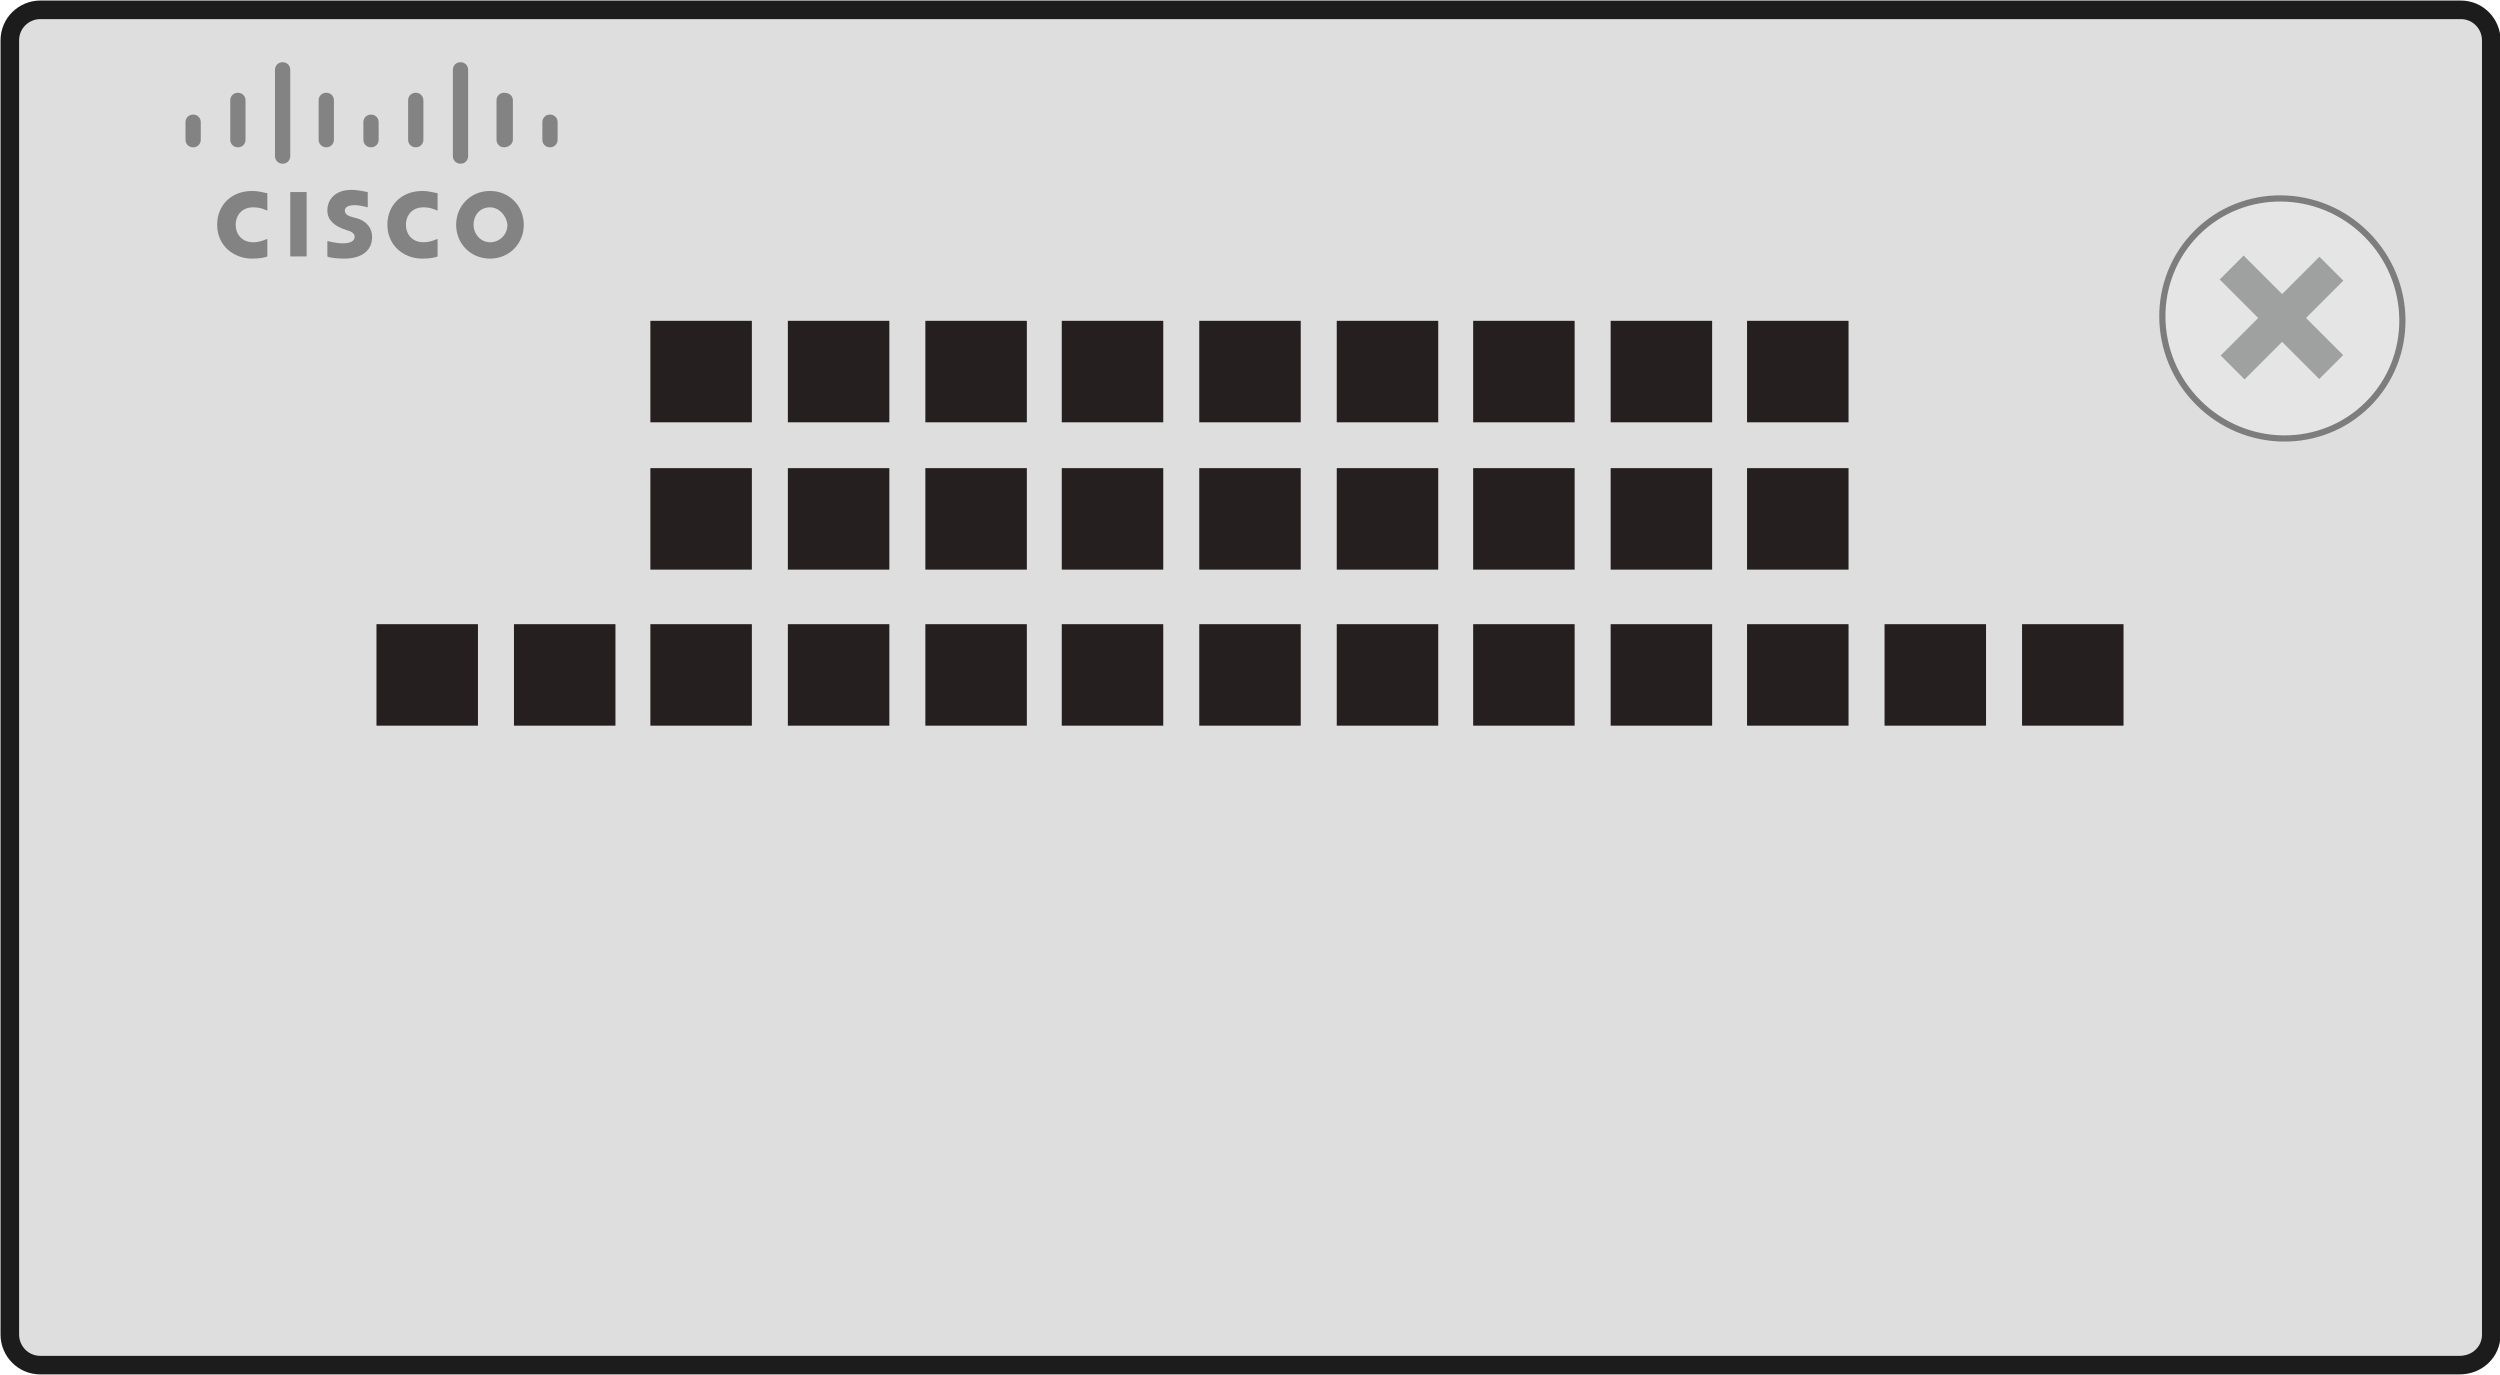 <?xml version="1.0" encoding="utf-8"?>
<!-- Generator: Adobe Illustrator 19.0.0, SVG Export Plug-In . SVG Version: 6.00 Build 0)  -->
<svg version="1.1" id="图层_1" xmlns="http://www.w3.org/2000/svg" xmlns:xlink="http://www.w3.org/1999/xlink" x="0px" y="0px"
	 width="229.1px" height="126px" viewBox="0 0 229.1 126" style="enable-background:new 0 0 229.1 126;" xml:space="preserve">
<style type="text/css">
	.st0{fill:#DEDEDE;stroke:#1C1C1C;stroke-width:1.701;stroke-miterlimit:10;}
	.st1{fill:#838383;}
	.st2{fill:#25201F;}
	.st3{fill:#E5E5E5;stroke:#7D7D7D;stroke-width:0.567;stroke-miterlimit:10;}
	.st4{fill:#9FA0A0;}
</style>
<path id="XMLID_16509_" class="st0" d="M225.4,125.1H3.7c-1.6,0-2.8-1.3-2.8-2.8V3.7c0-1.6,1.3-2.8,2.8-2.8h221.8
	c1.6,0,2.8,1.3,2.8,2.8v118.6C228.3,123.9,227,125.1,225.4,125.1z"/>
<g id="XMLID_16511_">
	<g id="XMLID_16521_">
		<g id="XMLID_16522_">
			<rect id="XMLID_16529_" x="26.6" y="17.6" class="st1" width="1.5" height="5.9"/>
			<path id="XMLID_16528_" class="st1" d="M40.1,19.3c-0.1,0-0.5-0.3-1.3-0.3c-1,0-1.6,0.7-1.6,1.6c0,0.9,0.6,1.6,1.6,1.6
				c0.7,0,1.2-0.3,1.3-0.3v1.6c-0.2,0.1-0.7,0.2-1.4,0.2c-1.7,0-3.2-1.2-3.2-3.1c0-1.8,1.3-3.1,3.2-3.1c0.7,0,1.2,0.2,1.4,0.2V19.3z
				"/>
			<path id="XMLID_16527_" class="st1" d="M24.5,19.3c-0.1,0-0.5-0.3-1.3-0.3c-1,0-1.6,0.7-1.6,1.6c0,0.9,0.6,1.6,1.6,1.6
				c0.7,0,1.2-0.3,1.3-0.3v1.6c-0.2,0.1-0.7,0.2-1.4,0.2c-1.7,0-3.2-1.2-3.2-3.1c0-1.8,1.3-3.1,3.2-3.1c0.7,0,1.2,0.2,1.4,0.2V19.3z
				"/>
			<path id="XMLID_16524_" class="st1" d="M48,20.6c0,1.7-1.3,3.1-3.1,3.1c-1.8,0-3.1-1.4-3.1-3.1c0-1.7,1.3-3.1,3.1-3.1
				C46.7,17.5,48,18.9,48,20.6z M44.9,19c-0.9,0-1.5,0.7-1.5,1.6c0,0.9,0.7,1.6,1.5,1.6c0.9,0,1.6-0.7,1.6-1.6
				C46.4,19.7,45.7,19,44.9,19z"/>
			<path id="XMLID_16523_" class="st1" d="M33.7,19c0,0-0.7-0.2-1.2-0.2c-0.6,0-0.9,0.2-0.9,0.5c0,0.4,0.4,0.5,0.7,0.6l0.4,0.1
				c1,0.3,1.4,1,1.4,1.7c0,1.5-1.3,2-2.5,2c-0.8,0-1.5-0.1-1.6-0.2v-1.4c0.1,0,0.8,0.2,1.4,0.2c0.7,0,1.1-0.2,1.1-0.6
				c0-0.3-0.3-0.5-0.7-0.6c-0.1,0-0.2-0.1-0.3-0.1c-0.8-0.3-1.5-0.8-1.5-1.7c0-1.1,0.8-1.9,2.2-1.9c0.7,0,1.4,0.2,1.5,0.2V19z"/>
		</g>
	</g>
	<path id="XMLID_16520_" class="st1" d="M18.4,11.2c0-0.4-0.3-0.7-0.7-0.7c-0.4,0-0.7,0.3-0.7,0.7v1.6c0,0.4,0.3,0.7,0.7,0.7
		c0.4,0,0.7-0.3,0.7-0.7V11.2z"/>
	<path id="XMLID_16519_" class="st1" d="M22.5,9.2c0-0.4-0.3-0.7-0.7-0.7c-0.4,0-0.7,0.3-0.7,0.7v3.6c0,0.4,0.3,0.7,0.7,0.7
		c0.4,0,0.7-0.3,0.7-0.7V9.2z"/>
	<path id="XMLID_16518_" class="st1" d="M26.6,6.4c0-0.4-0.3-0.7-0.7-0.7c-0.4,0-0.7,0.3-0.7,0.7v7.9c0,0.4,0.3,0.7,0.7,0.7
		c0.4,0,0.7-0.3,0.7-0.7V6.4z"/>
	<path id="XMLID_16517_" class="st1" d="M30.6,9.2c0-0.4-0.3-0.7-0.7-0.7c-0.4,0-0.7,0.3-0.7,0.7v3.6c0,0.4,0.3,0.7,0.7,0.7
		c0.4,0,0.7-0.3,0.7-0.7V9.2z"/>
	<path id="XMLID_16516_" class="st1" d="M34.7,11.2c0-0.4-0.3-0.7-0.7-0.7c-0.4,0-0.7,0.3-0.7,0.7v1.6c0,0.4,0.3,0.7,0.7,0.7
		c0.4,0,0.7-0.3,0.7-0.7V11.2z"/>
	<path id="XMLID_16515_" class="st1" d="M38.8,9.2c0-0.4-0.3-0.7-0.7-0.7c-0.4,0-0.7,0.3-0.7,0.7v3.6c0,0.4,0.3,0.7,0.7,0.7
		c0.4,0,0.7-0.3,0.7-0.7V9.2z"/>
	<path id="XMLID_16514_" class="st1" d="M42.9,6.4c0-0.4-0.3-0.7-0.7-0.7c-0.4,0-0.7,0.3-0.7,0.7v7.9c0,0.4,0.3,0.7,0.7,0.7
		c0.4,0,0.7-0.3,0.7-0.7V6.4z"/>
	<path id="XMLID_16513_" class="st1" d="M47,9.2c0-0.4-0.3-0.7-0.8-0.7c-0.4,0-0.7,0.3-0.7,0.7v3.6c0,0.4,0.3,0.7,0.7,0.7
		c0.4,0,0.8-0.3,0.8-0.7V9.2z"/>
	<path id="XMLID_16512_" class="st1" d="M51.1,11.2c0-0.4-0.3-0.7-0.7-0.7c-0.4,0-0.7,0.3-0.7,0.7v1.6c0,0.4,0.3,0.7,0.7,0.7
		c0.4,0,0.7-0.3,0.7-0.7V11.2z"/>
</g>
<g id="XMLID_16558_">
	<rect id="XMLID_16530_" x="59.6" y="29.4" class="st2" width="9.3" height="9.3"/>
	<rect id="XMLID_16532_" x="72.2" y="29.4" class="st2" width="9.3" height="9.3"/>
	<rect id="XMLID_16533_" x="84.8" y="29.4" class="st2" width="9.3" height="9.3"/>
	<rect id="XMLID_16534_" x="97.3" y="29.4" class="st2" width="9.3" height="9.3"/>
	<rect id="XMLID_16535_" x="109.9" y="29.4" class="st2" width="9.3" height="9.3"/>
	<rect id="XMLID_16536_" x="122.5" y="29.4" class="st2" width="9.3" height="9.3"/>
	<rect id="XMLID_16537_" x="135" y="29.4" class="st2" width="9.3" height="9.3"/>
	<rect id="XMLID_16538_" x="147.6" y="29.4" class="st2" width="9.3" height="9.3"/>
	<rect id="XMLID_16539_" x="160.1" y="29.4" class="st2" width="9.3" height="9.3"/>
	<rect id="XMLID_16548_" x="59.6" y="42.9" class="st2" width="9.3" height="9.3"/>
	<rect id="XMLID_16547_" x="72.2" y="42.9" class="st2" width="9.3" height="9.3"/>
	<rect id="XMLID_16546_" x="84.8" y="42.9" class="st2" width="9.3" height="9.3"/>
	<rect id="XMLID_16545_" x="97.3" y="42.9" class="st2" width="9.3" height="9.3"/>
	<rect id="XMLID_16544_" x="109.9" y="42.9" class="st2" width="9.3" height="9.3"/>
	<rect id="XMLID_16543_" x="122.5" y="42.9" class="st2" width="9.3" height="9.3"/>
	<rect id="XMLID_16542_" x="135" y="42.9" class="st2" width="9.3" height="9.3"/>
	<rect id="XMLID_16541_" x="147.6" y="42.9" class="st2" width="9.3" height="9.3"/>
	<rect id="XMLID_16540_" x="160.1" y="42.9" class="st2" width="9.3" height="9.3"/>
</g>
<g id="XMLID_16531_">
	<rect id="XMLID_16557_" x="34.5" y="57.2" class="st2" width="9.3" height="9.3"/>
	<rect id="XMLID_16556_" x="47.1" y="57.2" class="st2" width="9.3" height="9.3"/>
	<rect id="XMLID_16555_" x="59.6" y="57.2" class="st2" width="9.3" height="9.3"/>
	<rect id="XMLID_16554_" x="72.2" y="57.2" class="st2" width="9.3" height="9.3"/>
	<rect id="XMLID_16553_" x="84.8" y="57.2" class="st2" width="9.3" height="9.3"/>
	<rect id="XMLID_16552_" x="97.3" y="57.2" class="st2" width="9.3" height="9.3"/>
	<rect id="XMLID_16551_" x="109.9" y="57.2" class="st2" width="9.3" height="9.3"/>
	<rect id="XMLID_16550_" x="122.5" y="57.2" class="st2" width="9.3" height="9.3"/>
	<rect id="XMLID_16549_" x="135" y="57.2" class="st2" width="9.3" height="9.3"/>
	<rect id="XMLID_16565_" x="147.6" y="57.2" class="st2" width="9.3" height="9.3"/>
	<rect id="XMLID_16564_" x="160.1" y="57.2" class="st2" width="9.3" height="9.3"/>
	<rect id="XMLID_16563_" x="172.7" y="57.2" class="st2" width="9.3" height="9.3"/>
	<rect id="XMLID_16562_" x="185.3" y="57.2" class="st2" width="9.3" height="9.3"/>
</g>
<g id="XMLID_16559_">
	
		<ellipse id="XMLID_16567_" transform="matrix(-0.707 -0.707 0.707 -0.707 336.417 197.591)" class="st3" cx="209.1" cy="29.1" rx="11.1" ry="10.9"/>
	<g id="XMLID_16560_">
		
			<rect id="XMLID_16566_" x="207.6" y="22.7" transform="matrix(-0.707 -0.707 0.707 -0.707 336.417 197.591)" class="st4" width="3.1" height="12.8"/>
		
			<rect id="XMLID_16561_" x="207.6" y="22.6" transform="matrix(0.707 -0.707 0.707 0.707 40.661 156.407)" class="st4" width="3.1" height="12.9"/>
	</g>
</g>
</svg>
